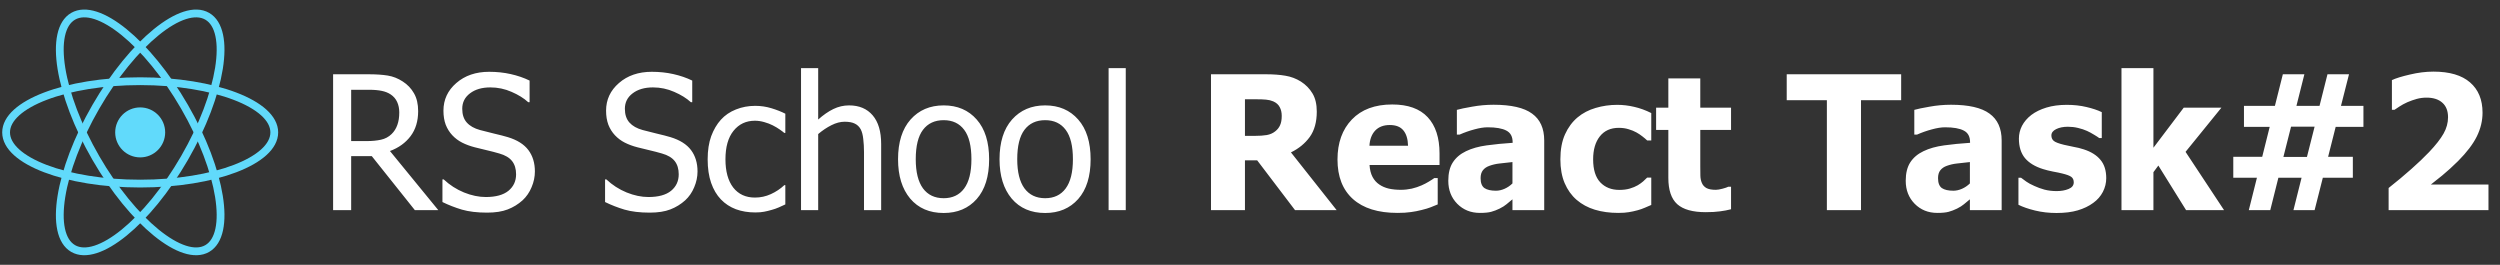 <svg width="321" height="34" viewBox="0 0 321 34" fill="none" xmlns="http://www.w3.org/2000/svg">
<rect x="0" y="0" width="321" height="34" fill="#333333" stroke="none"/>
<path d="M56.281 26.985H53.27L47.738 20.048H45.09V26.985H42.77V9.536H47.27C48.27 9.536 49.105 9.591 49.777 9.7C50.457 9.809 51.102 10.063 51.711 10.462C52.32 10.852 52.801 11.356 53.152 11.973C53.512 12.591 53.691 13.356 53.691 14.27C53.691 15.552 53.367 16.622 52.719 17.481C52.07 18.341 51.188 18.977 50.07 19.391L56.281 26.985ZM51.266 14.446C51.266 13.938 51.176 13.489 50.996 13.098C50.816 12.7 50.539 12.376 50.164 12.126C49.836 11.907 49.453 11.755 49.016 11.669C48.578 11.575 48.035 11.528 47.387 11.528H45.09V18.114H47.129C47.793 18.114 48.391 18.055 48.922 17.938C49.453 17.821 49.906 17.579 50.281 17.212C50.617 16.884 50.863 16.493 51.02 16.04C51.184 15.587 51.266 15.055 51.266 14.446ZM62.539 27.302C61.273 27.302 60.195 27.173 59.305 26.915C58.422 26.649 57.59 26.325 56.809 25.942V23.036H56.973C57.738 23.755 58.605 24.313 59.574 24.712C60.543 25.102 61.477 25.298 62.375 25.298C63.656 25.298 64.625 25.032 65.281 24.501C65.938 23.962 66.266 23.255 66.266 22.38C66.266 21.684 66.094 21.118 65.75 20.68C65.406 20.243 64.859 19.919 64.109 19.708C63.57 19.552 63.078 19.423 62.633 19.321C62.188 19.22 61.629 19.083 60.957 18.911C60.355 18.755 59.816 18.555 59.34 18.313C58.863 18.071 58.441 17.755 58.074 17.364C57.715 16.981 57.434 16.532 57.23 16.016C57.035 15.493 56.938 14.891 56.938 14.212C56.938 12.798 57.488 11.614 58.59 10.661C59.691 9.7 61.098 9.219 62.809 9.219C63.785 9.219 64.707 9.317 65.574 9.512C66.449 9.708 67.258 9.985 68 10.345V13.122H67.824C67.269 12.614 66.559 12.173 65.691 11.798C64.824 11.415 63.914 11.223 62.961 11.223C61.883 11.223 61.012 11.477 60.348 11.985C59.684 12.485 59.352 13.145 59.352 13.966C59.352 14.708 59.547 15.298 59.938 15.735C60.328 16.173 60.895 16.493 61.637 16.696C62.129 16.829 62.73 16.981 63.441 17.153C64.152 17.317 64.742 17.47 65.211 17.61C66.414 17.977 67.293 18.532 67.848 19.274C68.402 20.016 68.68 20.93 68.68 22.016C68.68 22.696 68.539 23.368 68.258 24.032C67.984 24.696 67.598 25.259 67.098 25.72C66.535 26.227 65.898 26.618 65.188 26.891C64.484 27.165 63.602 27.302 62.539 27.302ZM83.422 27.302C82.156 27.302 81.078 27.173 80.188 26.915C79.305 26.649 78.473 26.325 77.691 25.942V23.036H77.856C78.621 23.755 79.488 24.313 80.457 24.712C81.426 25.102 82.359 25.298 83.258 25.298C84.539 25.298 85.508 25.032 86.164 24.501C86.82 23.962 87.148 23.255 87.148 22.38C87.148 21.684 86.977 21.118 86.633 20.68C86.289 20.243 85.742 19.919 84.992 19.708C84.453 19.552 83.961 19.423 83.516 19.321C83.07 19.22 82.512 19.083 81.84 18.911C81.238 18.755 80.699 18.555 80.223 18.313C79.746 18.071 79.324 17.755 78.957 17.364C78.598 16.981 78.316 16.532 78.113 16.016C77.918 15.493 77.82 14.891 77.82 14.212C77.82 12.798 78.371 11.614 79.473 10.661C80.574 9.7 81.981 9.219 83.691 9.219C84.668 9.219 85.59 9.317 86.457 9.512C87.332 9.708 88.141 9.985 88.883 10.345V13.122H88.707C88.152 12.614 87.441 12.173 86.574 11.798C85.707 11.415 84.797 11.223 83.844 11.223C82.766 11.223 81.894 11.477 81.231 11.985C80.566 12.485 80.234 13.145 80.234 13.966C80.234 14.708 80.43 15.298 80.82 15.735C81.211 16.173 81.777 16.493 82.519 16.696C83.012 16.829 83.613 16.981 84.324 17.153C85.035 17.317 85.625 17.47 86.094 17.61C87.297 17.977 88.176 18.532 88.731 19.274C89.285 20.016 89.562 20.93 89.562 22.016C89.562 22.696 89.422 23.368 89.141 24.032C88.867 24.696 88.481 25.259 87.981 25.72C87.418 26.227 86.781 26.618 86.07 26.891C85.367 27.165 84.484 27.302 83.422 27.302ZM96.969 27.278C96.07 27.278 95.246 27.141 94.496 26.868C93.746 26.587 93.102 26.165 92.562 25.602C92.023 25.04 91.606 24.333 91.309 23.481C91.012 22.622 90.863 21.614 90.863 20.458C90.863 19.309 91.016 18.317 91.32 17.481C91.633 16.645 92.047 15.942 92.562 15.372C93.078 14.802 93.719 14.364 94.484 14.059C95.258 13.747 96.086 13.591 96.969 13.591C97.688 13.591 98.379 13.692 99.043 13.895C99.715 14.098 100.312 14.333 100.836 14.598V17.071H100.707C100.551 16.938 100.348 16.786 100.098 16.614C99.856 16.442 99.559 16.266 99.207 16.087C98.902 15.93 98.543 15.794 98.129 15.677C97.715 15.559 97.316 15.501 96.934 15.501C95.793 15.501 94.875 15.934 94.18 16.802C93.492 17.661 93.148 18.88 93.148 20.458C93.148 22.005 93.481 23.212 94.144 24.079C94.816 24.938 95.746 25.368 96.934 25.368C97.652 25.368 98.336 25.22 98.984 24.923C99.633 24.626 100.207 24.243 100.707 23.774H100.836V26.247C100.617 26.348 100.344 26.473 100.016 26.622C99.688 26.762 99.391 26.868 99.125 26.938C98.75 27.048 98.414 27.13 98.117 27.184C97.82 27.247 97.438 27.278 96.969 27.278ZM113.141 26.985H110.938V19.532C110.938 18.93 110.906 18.372 110.844 17.856C110.789 17.333 110.68 16.915 110.516 16.602C110.336 16.274 110.086 16.032 109.766 15.876C109.445 15.712 109.008 15.63 108.453 15.63C107.906 15.63 107.34 15.778 106.754 16.075C106.176 16.364 105.609 16.743 105.055 17.212V26.985H102.852V8.751H105.055V15.348C105.711 14.762 106.359 14.313 107 14.001C107.641 13.688 108.316 13.532 109.027 13.532C110.316 13.532 111.324 13.958 112.051 14.809C112.777 15.653 113.141 16.88 113.141 18.489V26.985ZM127.004 20.446C127.004 22.649 126.473 24.352 125.41 25.555C124.348 26.751 122.934 27.348 121.168 27.348C119.348 27.348 117.914 26.731 116.867 25.497C115.828 24.255 115.309 22.571 115.309 20.446C115.309 18.259 115.844 16.559 116.914 15.348C117.992 14.137 119.41 13.532 121.168 13.532C122.934 13.532 124.348 14.137 125.41 15.348C126.473 16.552 127.004 18.251 127.004 20.446ZM124.73 20.446C124.73 18.751 124.422 17.493 123.805 16.673C123.188 15.845 122.309 15.43 121.168 15.43C120.02 15.43 119.133 15.845 118.508 16.673C117.891 17.493 117.582 18.751 117.582 20.446C117.582 22.087 117.891 23.333 118.508 24.184C119.133 25.028 120.02 25.45 121.168 25.45C122.301 25.45 123.176 25.036 123.793 24.208C124.418 23.372 124.73 22.118 124.73 20.446ZM140.035 20.446C140.035 22.649 139.504 24.352 138.441 25.555C137.379 26.751 135.965 27.348 134.199 27.348C132.379 27.348 130.945 26.731 129.898 25.497C128.859 24.255 128.34 22.571 128.34 20.446C128.34 18.259 128.875 16.559 129.945 15.348C131.023 14.137 132.441 13.532 134.199 13.532C135.965 13.532 137.379 14.137 138.441 15.348C139.504 16.552 140.035 18.251 140.035 20.446ZM137.762 20.446C137.762 18.751 137.453 17.493 136.836 16.673C136.219 15.845 135.34 15.43 134.199 15.43C133.051 15.43 132.164 15.845 131.539 16.673C130.922 17.493 130.613 18.751 130.613 20.446C130.613 22.087 130.922 23.333 131.539 24.184C132.164 25.028 133.051 25.45 134.199 25.45C135.332 25.45 136.207 25.036 136.824 24.208C137.449 23.372 137.762 22.118 137.762 20.446ZM144.547 26.985H142.344V8.751H144.547V26.985ZM171.629 26.985H166.285L161.422 20.587H159.852V26.985H155.492V9.536H162.512C163.48 9.536 164.324 9.598 165.043 9.723C165.762 9.841 166.426 10.091 167.035 10.473C167.66 10.872 168.156 11.38 168.523 11.997C168.891 12.606 169.074 13.383 169.074 14.329C169.074 15.665 168.773 16.751 168.172 17.587C167.57 18.415 166.766 19.075 165.758 19.567L171.629 26.985ZM164.574 14.88C164.574 14.442 164.488 14.067 164.316 13.755C164.152 13.434 163.875 13.188 163.484 13.016C163.211 12.899 162.906 12.825 162.57 12.794C162.234 12.762 161.816 12.747 161.316 12.747H159.852V17.446H161.105C161.715 17.446 162.23 17.411 162.652 17.341C163.082 17.262 163.445 17.102 163.742 16.86C164.023 16.641 164.23 16.38 164.363 16.075C164.504 15.77 164.574 15.372 164.574 14.88ZM179.434 27.337C176.949 27.337 175.043 26.743 173.715 25.555C172.395 24.368 171.734 22.677 171.734 20.481C171.734 18.333 172.352 16.618 173.586 15.337C174.82 14.055 176.547 13.415 178.766 13.415C180.781 13.415 182.297 13.958 183.312 15.044C184.328 16.13 184.836 17.684 184.836 19.708V21.184H175.848C175.887 21.794 176.016 22.305 176.234 22.72C176.453 23.126 176.742 23.45 177.102 23.692C177.453 23.934 177.863 24.11 178.332 24.22C178.801 24.321 179.312 24.372 179.867 24.372C180.344 24.372 180.812 24.321 181.273 24.22C181.734 24.11 182.156 23.97 182.539 23.798C182.875 23.649 183.184 23.489 183.465 23.317C183.754 23.145 183.988 22.993 184.168 22.86H184.602V26.247C184.266 26.38 183.957 26.505 183.676 26.622C183.402 26.731 183.023 26.845 182.539 26.962C182.094 27.079 181.633 27.169 181.156 27.231C180.688 27.302 180.113 27.337 179.434 27.337ZM180.793 18.712C180.77 17.845 180.566 17.184 180.184 16.731C179.809 16.278 179.23 16.052 178.449 16.052C177.652 16.052 177.027 16.29 176.574 16.766C176.129 17.243 175.883 17.891 175.836 18.712H180.793ZM194.199 23.552V20.809C193.504 20.88 192.941 20.942 192.512 20.997C192.082 21.044 191.66 21.141 191.246 21.29C190.887 21.415 190.605 21.606 190.402 21.864C190.207 22.114 190.109 22.45 190.109 22.872C190.109 23.489 190.273 23.915 190.602 24.149C190.938 24.376 191.43 24.489 192.078 24.489C192.438 24.489 192.805 24.407 193.18 24.243C193.555 24.079 193.895 23.848 194.199 23.552ZM194.199 25.591C193.918 25.825 193.664 26.036 193.438 26.223C193.219 26.411 192.922 26.598 192.547 26.786C192.18 26.966 191.82 27.102 191.469 27.196C191.125 27.29 190.641 27.337 190.016 27.337C188.852 27.337 187.883 26.946 187.109 26.165C186.344 25.384 185.961 24.399 185.961 23.212C185.961 22.235 186.156 21.446 186.547 20.845C186.938 20.243 187.5 19.766 188.234 19.415C188.977 19.055 189.863 18.805 190.895 18.665C191.926 18.524 193.035 18.415 194.223 18.337V18.266C194.223 17.54 193.953 17.04 193.414 16.766C192.883 16.485 192.082 16.345 191.012 16.345C190.527 16.345 189.961 16.434 189.312 16.614C188.664 16.786 188.031 17.009 187.414 17.282H187.062V14.106C187.469 13.989 188.125 13.852 189.031 13.696C189.938 13.532 190.852 13.45 191.773 13.45C194.039 13.45 195.688 13.829 196.719 14.587C197.758 15.337 198.277 16.485 198.277 18.032V26.985H194.199V25.591ZM207.77 27.337C206.684 27.337 205.688 27.2 204.781 26.927C203.883 26.653 203.102 26.231 202.438 25.661C201.781 25.091 201.27 24.376 200.902 23.516C200.535 22.649 200.352 21.63 200.352 20.458C200.352 19.2 200.551 18.13 200.949 17.247C201.348 16.364 201.887 15.637 202.566 15.067C203.223 14.52 203.992 14.118 204.875 13.86C205.766 13.595 206.691 13.462 207.652 13.462C208.379 13.462 209.105 13.548 209.832 13.72C210.559 13.883 211.289 14.149 212.023 14.516V18.032H211.496C211.332 17.876 211.129 17.704 210.887 17.516C210.652 17.329 210.395 17.157 210.113 17.001C209.816 16.837 209.48 16.7 209.105 16.591C208.73 16.473 208.312 16.415 207.852 16.415C206.805 16.415 205.992 16.782 205.414 17.516C204.844 18.243 204.559 19.223 204.559 20.458C204.559 21.778 204.863 22.762 205.473 23.411C206.09 24.059 206.906 24.384 207.922 24.384C208.438 24.384 208.891 24.325 209.281 24.208C209.672 24.091 210.008 23.95 210.289 23.786C210.562 23.622 210.797 23.454 210.992 23.282C211.188 23.102 211.355 22.942 211.496 22.802H212.023V26.317C211.789 26.419 211.516 26.536 211.203 26.669C210.898 26.802 210.586 26.911 210.266 26.997C209.867 27.106 209.492 27.188 209.141 27.243C208.797 27.305 208.34 27.337 207.77 27.337ZM219.008 27.243C217.336 27.243 216.117 26.899 215.352 26.212C214.594 25.524 214.215 24.399 214.215 22.837V16.684H212.645V13.825H214.215V10.063H218.316V13.825H222.266V16.684H218.316V21.348C218.316 21.809 218.32 22.212 218.328 22.555C218.336 22.899 218.398 23.208 218.516 23.481C218.625 23.755 218.816 23.973 219.09 24.137C219.371 24.294 219.777 24.372 220.309 24.372C220.527 24.372 220.812 24.325 221.164 24.231C221.523 24.137 221.773 24.052 221.914 23.973H222.266V26.868C221.82 26.985 221.348 27.075 220.848 27.137C220.348 27.208 219.734 27.243 219.008 27.243ZM234.57 26.985V12.864H229.414V9.536H244.109V12.864H238.953V26.985H234.57ZM252.934 23.552V20.809C252.238 20.88 251.676 20.942 251.246 20.997C250.816 21.044 250.395 21.141 249.98 21.29C249.621 21.415 249.34 21.606 249.137 21.864C248.941 22.114 248.844 22.45 248.844 22.872C248.844 23.489 249.008 23.915 249.336 24.149C249.672 24.376 250.164 24.489 250.812 24.489C251.172 24.489 251.539 24.407 251.914 24.243C252.289 24.079 252.629 23.848 252.934 23.552ZM252.934 25.591C252.652 25.825 252.398 26.036 252.172 26.223C251.953 26.411 251.656 26.598 251.281 26.786C250.914 26.966 250.555 27.102 250.203 27.196C249.859 27.29 249.375 27.337 248.75 27.337C247.586 27.337 246.617 26.946 245.844 26.165C245.078 25.384 244.695 24.399 244.695 23.212C244.695 22.235 244.891 21.446 245.281 20.845C245.672 20.243 246.234 19.766 246.969 19.415C247.711 19.055 248.598 18.805 249.629 18.665C250.66 18.524 251.77 18.415 252.957 18.337V18.266C252.957 17.54 252.688 17.04 252.148 16.766C251.617 16.485 250.816 16.345 249.746 16.345C249.262 16.345 248.695 16.434 248.047 16.614C247.398 16.786 246.766 17.009 246.148 17.282H245.797V14.106C246.203 13.989 246.859 13.852 247.766 13.696C248.672 13.532 249.586 13.45 250.508 13.45C252.773 13.45 254.422 13.829 255.453 14.587C256.492 15.337 257.012 16.485 257.012 18.032V26.985H252.934V25.591ZM264.055 27.348C263.086 27.348 262.168 27.243 261.301 27.032C260.441 26.821 259.73 26.575 259.168 26.294V22.825H259.508C259.703 22.973 259.926 23.137 260.176 23.317C260.426 23.497 260.773 23.684 261.219 23.88C261.602 24.059 262.031 24.216 262.508 24.348C262.992 24.473 263.516 24.536 264.078 24.536C264.656 24.536 265.164 24.446 265.602 24.266C266.047 24.087 266.27 23.802 266.27 23.411C266.27 23.106 266.168 22.876 265.965 22.72C265.762 22.563 265.367 22.415 264.781 22.274C264.469 22.196 264.074 22.114 263.598 22.028C263.121 21.934 262.699 21.829 262.332 21.712C261.301 21.391 260.523 20.919 260 20.294C259.484 19.661 259.227 18.833 259.227 17.809C259.227 17.223 259.359 16.673 259.625 16.157C259.898 15.633 260.297 15.169 260.82 14.762C261.344 14.364 261.988 14.048 262.754 13.813C263.527 13.579 264.398 13.462 265.367 13.462C266.289 13.462 267.137 13.555 267.91 13.743C268.684 13.923 269.336 14.141 269.867 14.399V17.727H269.539C269.398 17.618 269.176 17.473 268.871 17.294C268.566 17.106 268.27 16.946 267.98 16.813C267.637 16.657 267.25 16.528 266.82 16.427C266.398 16.325 265.965 16.274 265.52 16.274C264.926 16.274 264.422 16.376 264.008 16.579C263.602 16.782 263.398 17.052 263.398 17.387C263.398 17.684 263.5 17.919 263.703 18.091C263.906 18.262 264.348 18.43 265.027 18.595C265.379 18.68 265.781 18.766 266.234 18.852C266.695 18.93 267.137 19.04 267.559 19.18C268.504 19.485 269.219 19.934 269.703 20.528C270.195 21.114 270.441 21.895 270.441 22.872C270.441 23.489 270.297 24.079 270.008 24.641C269.719 25.196 269.309 25.665 268.777 26.048C268.215 26.462 267.551 26.782 266.785 27.009C266.027 27.235 265.117 27.348 264.055 27.348ZM285.57 26.985H280.695L277.133 21.255L276.5 22.11V26.985H272.398V8.751H276.5V18.97L280.391 13.825H285.23L280.625 19.497L285.57 26.985ZM303.465 16.286H299.902L298.93 20.13H302.105V22.825H298.25L297.195 26.985H294.477L295.52 22.825H292.543L291.5 26.985H288.746L289.789 22.825H286.754V20.13H290.469L291.43 16.286H288.125V13.591H292.098L293.117 9.536H295.883L294.863 13.591H297.828L298.848 9.536H301.613L300.582 13.591H303.465V16.286ZM297.195 16.262H294.172L293.188 20.153H296.211L297.195 16.262ZM319.52 26.985H306.699V24.137C307.785 23.278 308.758 22.466 309.617 21.7C310.484 20.934 311.246 20.208 311.902 19.52C312.754 18.622 313.371 17.833 313.754 17.153C314.137 16.473 314.328 15.774 314.328 15.055C314.328 14.243 314.086 13.622 313.602 13.192C313.117 12.755 312.441 12.536 311.574 12.536C311.129 12.536 310.707 12.591 310.309 12.7C309.918 12.809 309.52 12.95 309.113 13.122C308.715 13.302 308.375 13.485 308.094 13.673C307.812 13.86 307.602 14.001 307.461 14.095H307.121V10.286C307.613 10.052 308.383 9.813 309.43 9.571C310.477 9.321 311.484 9.196 312.453 9.196C314.523 9.196 316.09 9.657 317.152 10.579C318.223 11.501 318.758 12.798 318.758 14.47C318.758 15.501 318.516 16.512 318.031 17.505C317.547 18.489 316.742 19.548 315.617 20.68C314.914 21.376 314.23 21.997 313.566 22.544C312.902 23.083 312.422 23.466 312.125 23.692H319.52V26.985Z" fill="white"/>
<g clip-path="url(#clip0_3_2764)">
<path d="M18 20.209C19.772 20.209 21.209 18.772 21.209 17C21.209 15.228 19.772 13.791 18 13.791C16.228 13.791 14.791 15.228 14.791 17C14.791 18.772 16.228 20.209 18 20.209Z" fill="#61DAFB"/>
<path d="M18 23.574C27.509 23.574 35.217 20.631 35.217 17C35.217 13.369 27.509 10.426 18 10.426C8.491 10.426 0.783 13.369 0.783 17C0.783 20.631 8.491 23.574 18 23.574Z" stroke="#61DAFB"/>
<path d="M12.307 20.287C17.061 28.522 23.464 33.726 26.609 31.911C29.753 30.095 28.448 21.948 23.693 13.713C18.939 5.478 12.536 0.274 9.391 2.089C6.247 3.905 7.552 12.052 12.307 20.287Z" stroke="#61DAFB"/>
<path d="M12.307 13.713C7.552 21.948 6.247 30.095 9.391 31.911C12.536 33.726 18.939 28.522 23.693 20.287C28.448 12.052 29.753 3.905 26.609 2.089C23.465 0.274 17.061 5.478 12.307 13.713Z" stroke="#61DAFB"/>
</g>
<defs>
<clipPath id="clip0_3_2764">
<rect width="36" height="32.03" fill="white" transform="translate(0 0.985)"/>
</clipPath>
</defs>
</svg>
